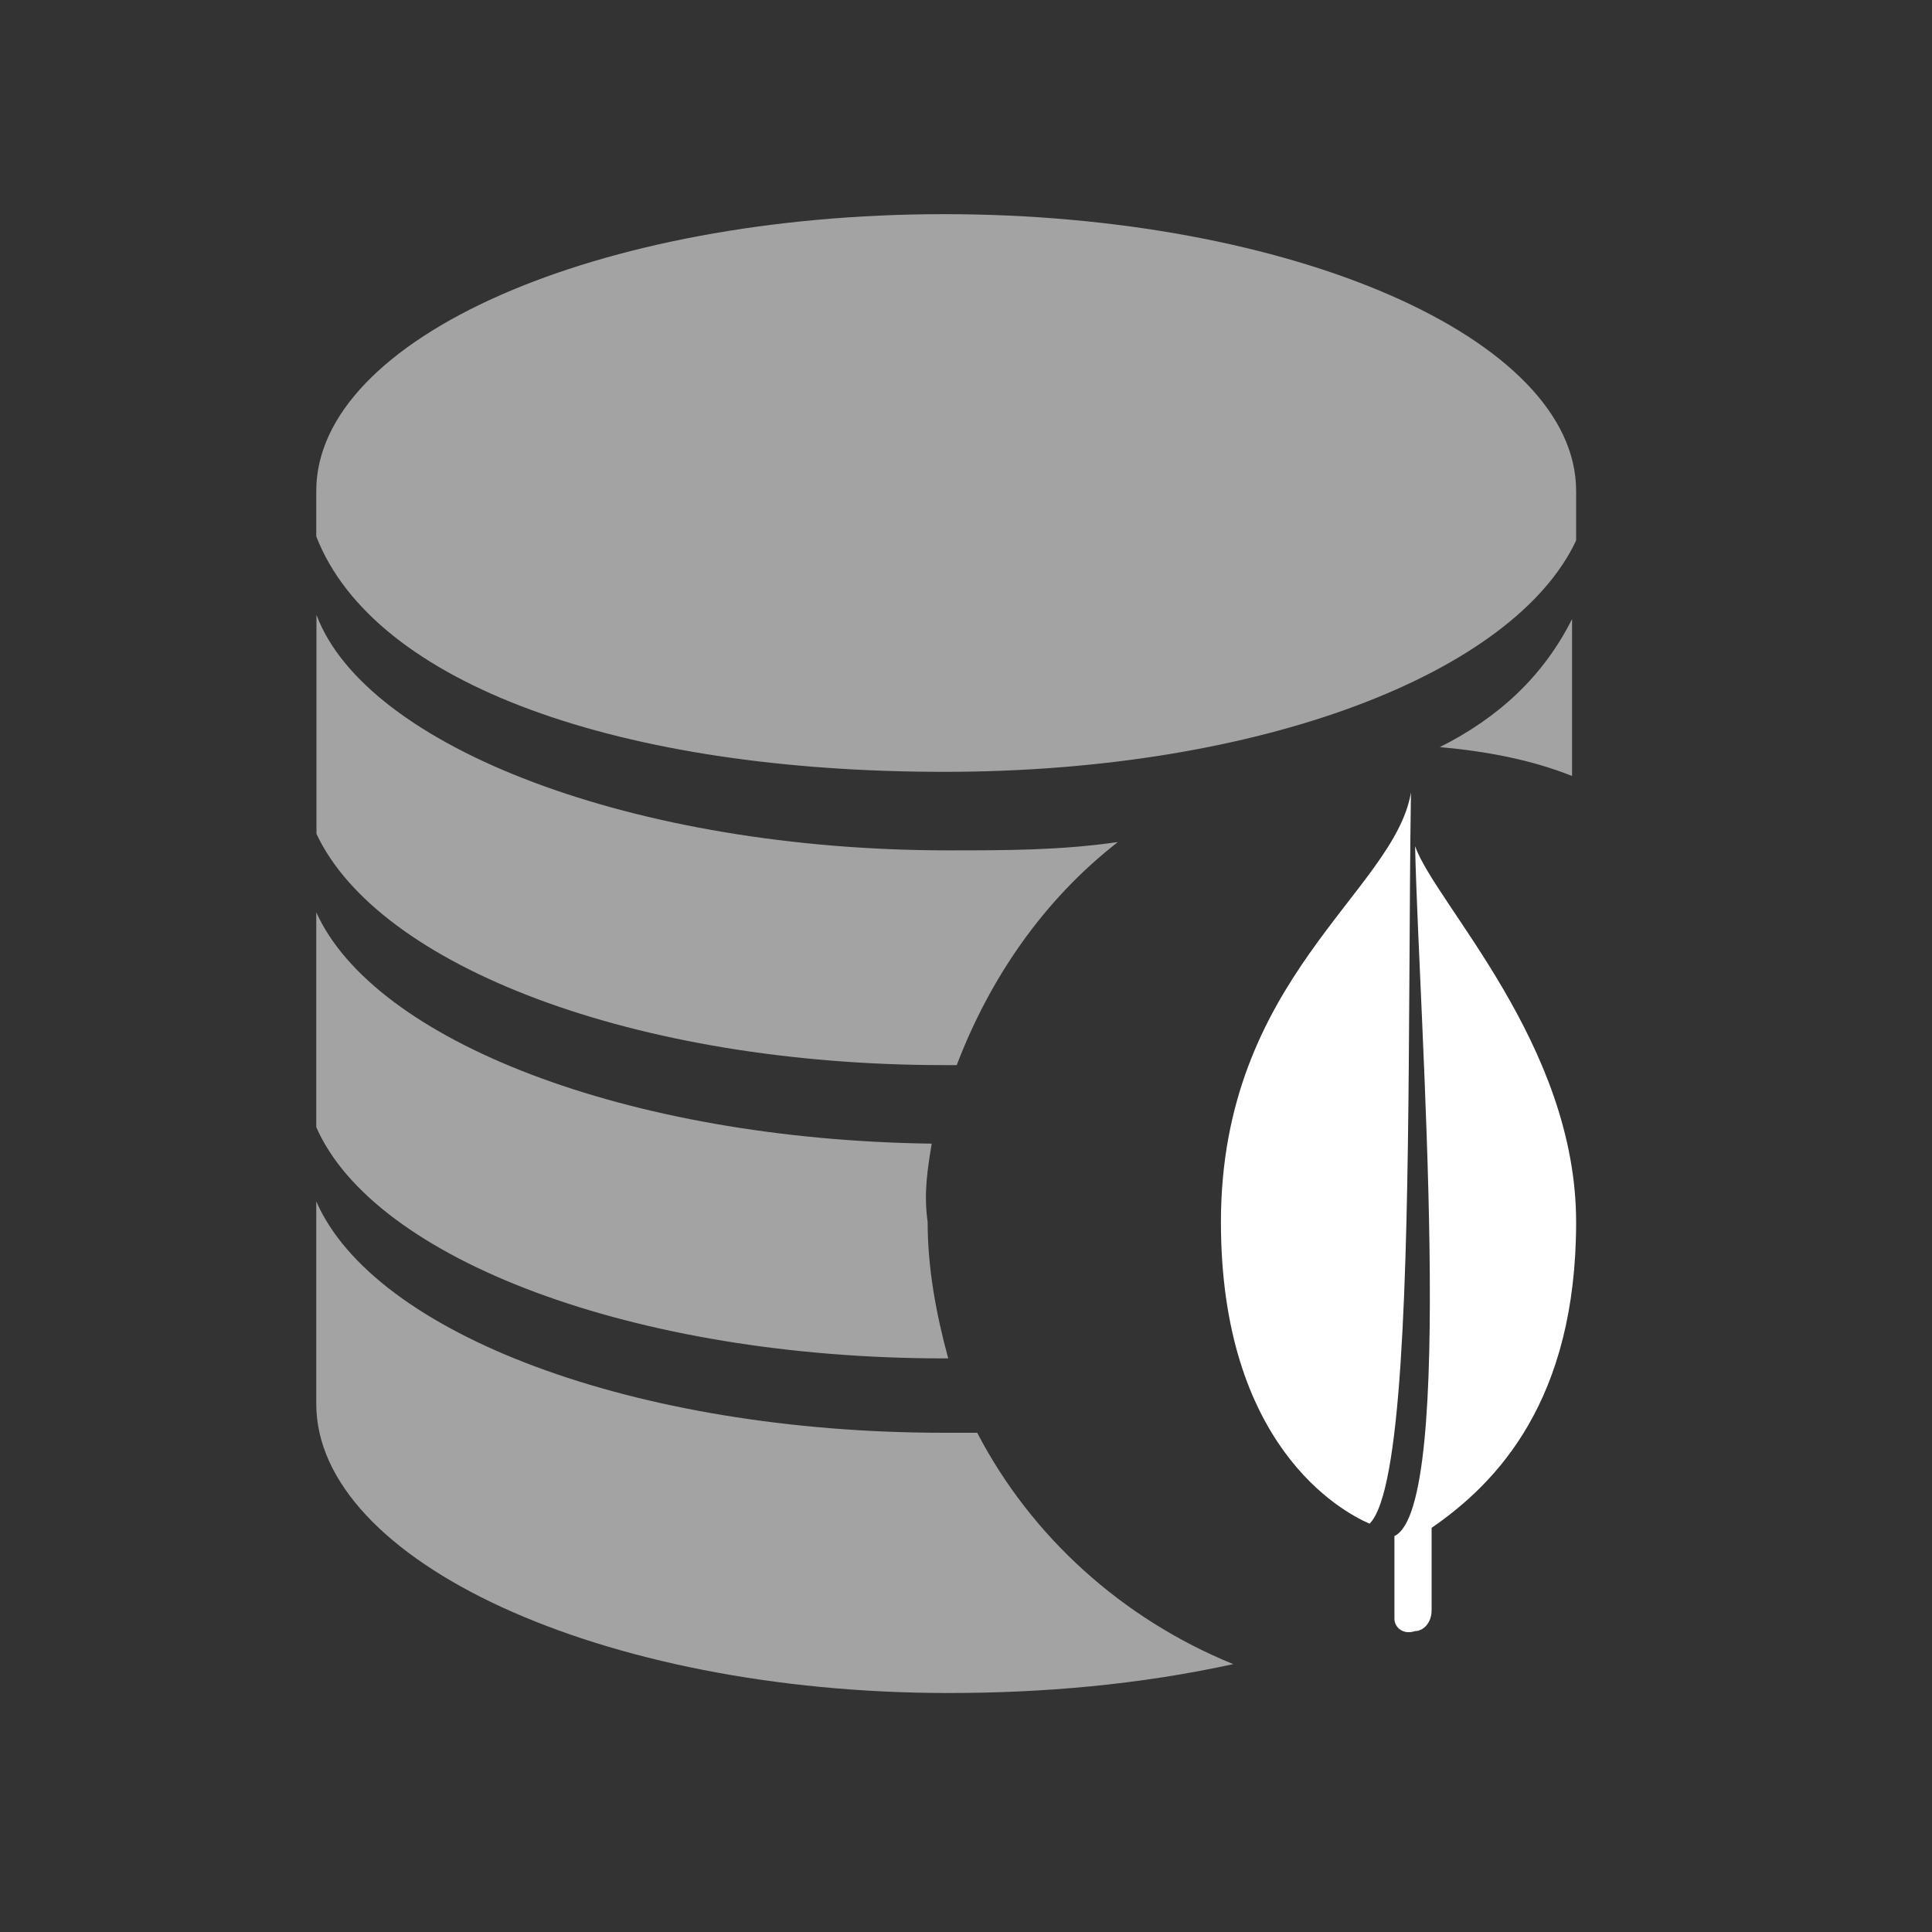 <?xml version="1.0" encoding="UTF-8"?>
<svg width="20px" height="20px" viewBox="0 0 20 20" version="1.1" xmlns="http://www.w3.org/2000/svg" xmlns:xlink="http://www.w3.org/1999/xlink">
    <rect x="0" y="0" width="20" height="20" fill="#333333" stroke="none"/>
    <title>MongoDB-second menu-pressed</title>
    <g id="MongoDB-second-menu-pressed" stroke="none" stroke-width="1" fill="none" fill-rule="evenodd">
        <g id="MongoDB">
            <rect id="矩形" x="0" y="0" width="20" height="20"></rect>
            <rect id="矩形备份-5" opacity="0.446" x="2" y="2" width="16" height="16"></rect>
            <path d="M3.274,12.437 C3.872,13.806 6.566,14.832 9.774,14.832 L10.116,14.832 C10.672,15.901 11.612,16.757 12.767,17.227 C11.784,17.441 10.8,17.526 9.816,17.526 C6.224,17.526 3.274,16.158 3.274,14.533 L3.274,12.437 Z M3.274,9.444 C3.872,10.77 6.481,11.796 9.645,11.839 C9.603,12.095 9.56,12.352 9.603,12.651 C9.603,13.122 9.688,13.592 9.816,14.062 L9.774,14.062 C6.566,14.062 3.872,13.036 3.274,11.668 L3.274,9.444 Z M3.276,6.365 C3.789,7.734 6.568,8.803 9.818,8.803 C10.417,8.803 10.973,8.803 11.572,8.717 C10.802,9.316 10.246,10.128 9.904,11.026 L9.775,11.026 C6.568,11.026 3.917,10 3.276,8.632 L3.276,6.365 Z M16.274,6.408 L16.274,8.033 C15.846,7.862 15.376,7.776 14.905,7.734 C15.504,7.434 15.974,7.007 16.274,6.408 Z M9.774,2.217 C13.366,2.217 16.316,3.5 16.316,5.082 L16.316,5.595 C15.675,6.964 13.066,7.99 9.774,7.99 C6.438,7.99 3.872,7.092 3.274,5.553 L3.274,5.082 C3.274,3.5 6.182,2.217 9.774,2.217 Z" id="形状结合" fill="#FFFFFF" opacity="0.55"></path>
            <path d="M14.649,8.76 C14.862,9.359 16.316,10.812 16.316,12.651 C16.316,14.49 15.504,15.345 14.82,15.816 L14.82,16.671 C14.82,16.799 14.734,16.885 14.649,16.885 C14.52,16.928 14.435,16.842 14.435,16.757 L14.435,15.901 C15.076,15.602 14.691,10.599 14.649,8.76 Z M14.606,8.204 C14.597,8.811 14.594,9.47 14.59,10.136 L14.584,10.994 C14.565,13.276 14.51,15.441 14.178,15.773 C13.879,15.645 12.639,14.96 12.639,12.651 C12.639,10.128 14.435,9.23 14.606,8.204 Z" id="形状结合" fill="#FFFFFF" fill-rule="nonzero"></path>
        </g>
    </g>
</svg>